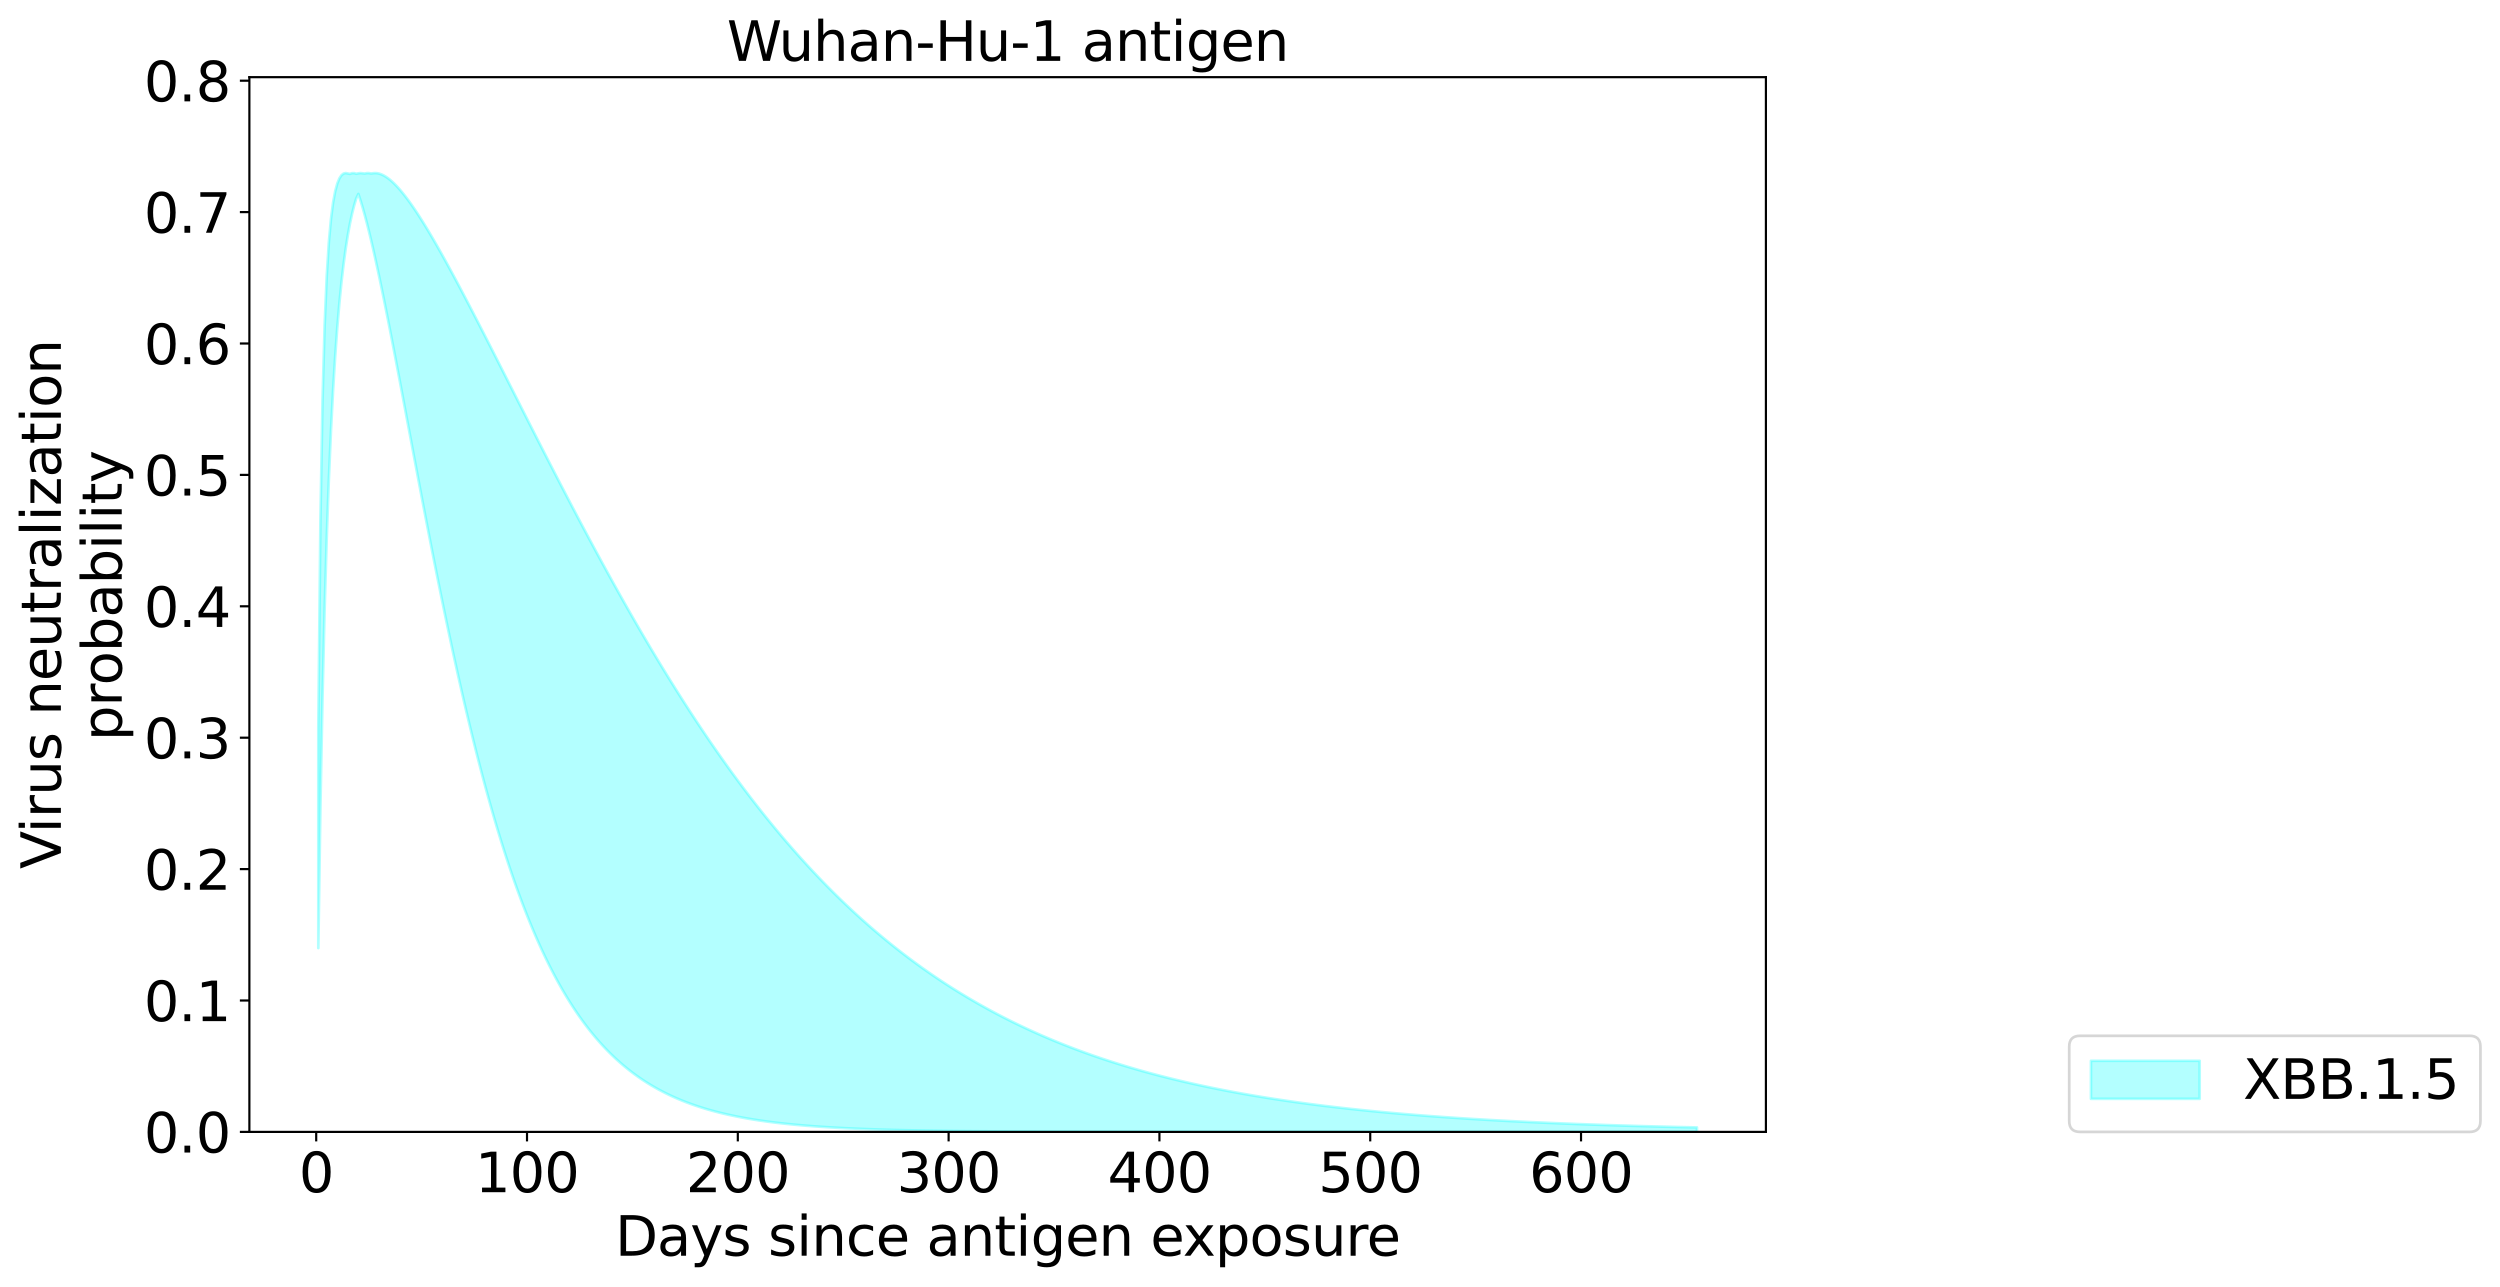 <?xml version="1.0" encoding="utf-8" standalone="no"?>
<!DOCTYPE svg PUBLIC "-//W3C//DTD SVG 1.1//EN"
  "http://www.w3.org/Graphics/SVG/1.1/DTD/svg11.dtd">
<svg xmlns:xlink="http://www.w3.org/1999/xlink" width="919.864pt" height="473.389pt" viewBox="0 0 919.864 473.389" xmlns="http://www.w3.org/2000/svg" version="1.1">
 <defs>
  <style type="text/css">*{stroke-linejoin: round; stroke-linecap: butt}</style>
 </defs>
 <g id="figure_1">
  <g id="patch_1">
   <path d="M 0 473.389 
L 919.864 473.389 
L 919.864 0 
L 0 0 
z
" style="fill: #ffffff"/>
  </g>
  <g id="axes_1">
   <g id="patch_2">
    <path d="M 91.758 416.477 
L 649.758 416.477 
L 649.758 28.397 
L 91.758 28.397 
z
" style="fill: #ffffff"/>
   </g>
   <g id="PolyCollection_1">
    <defs>
     <path id="mcae868f1f9" d="M 117.122 -205.838 
L 117.122 -124.549 
L 117.897 -176.375 
L 118.673 -216.965 
L 119.449 -249.334 
L 120.224 -275.538 
L 121 -297.019 
L 121.776 -314.818 
L 122.551 -329.698 
L 123.327 -342.232 
L 124.103 -352.854 
L 124.878 -361.902 
L 125.654 -369.638 
L 126.43 -376.273 
L 127.205 -381.972 
L 127.981 -386.87 
L 128.756 -391.079 
L 129.532 -394.687 
L 130.308 -397.771 
L 131.083 -400.392 
L 131.859 -402.021 
L 132.635 -399.664 
L 133.41 -397.094 
L 134.186 -394.333 
L 134.962 -391.404 
L 135.737 -388.322 
L 136.513 -385.105 
L 137.289 -381.767 
L 138.064 -378.319 
L 138.84 -374.773 
L 139.616 -371.141 
L 140.391 -367.43 
L 141.167 -363.65 
L 141.942 -359.808 
L 142.718 -355.912 
L 143.494 -351.97 
L 144.269 -347.986 
L 145.045 -343.968 
L 145.821 -339.92 
L 146.596 -335.848 
L 147.372 -331.757 
L 148.148 -327.651 
L 148.923 -323.534 
L 149.699 -319.412 
L 150.475 -315.286 
L 151.25 -311.162 
L 152.026 -307.042 
L 152.801 -302.93 
L 153.577 -298.829 
L 154.353 -294.741 
L 155.128 -290.669 
L 155.904 -286.617 
L 156.68 -282.585 
L 157.455 -278.577 
L 158.231 -274.595 
L 159.007 -270.641 
L 159.782 -266.716 
L 160.558 -262.822 
L 161.334 -258.962 
L 162.109 -255.136 
L 162.885 -251.346 
L 163.661 -247.593 
L 164.436 -243.88 
L 165.212 -240.206 
L 165.987 -236.573 
L 166.763 -232.982 
L 167.539 -229.433 
L 168.314 -225.929 
L 169.09 -222.469 
L 169.866 -219.054 
L 170.641 -215.684 
L 171.417 -212.361 
L 172.193 -209.085 
L 172.968 -205.856 
L 173.744 -202.674 
L 174.52 -199.54 
L 175.295 -196.455 
L 176.071 -193.417 
L 176.847 -190.428 
L 177.622 -187.487 
L 178.398 -184.594 
L 179.173 -181.75 
L 179.949 -178.954 
L 180.725 -176.207 
L 181.5 -173.507 
L 182.276 -170.856 
L 183.052 -168.252 
L 183.827 -165.695 
L 184.603 -163.186 
L 185.379 -160.724 
L 186.154 -158.308 
L 186.93 -155.938 
L 187.706 -153.614 
L 188.481 -151.335 
L 189.257 -149.102 
L 190.033 -146.912 
L 190.808 -144.767 
L 191.584 -142.665 
L 192.359 -140.606 
L 193.135 -138.59 
L 193.911 -136.615 
L 194.686 -134.682 
L 195.462 -132.79 
L 196.238 -130.938 
L 197.013 -129.126 
L 197.789 -127.353 
L 198.565 -125.618 
L 199.34 -123.922 
L 200.116 -122.263 
L 200.892 -120.64 
L 201.667 -119.054 
L 202.443 -117.503 
L 203.219 -115.988 
L 203.994 -114.507 
L 204.77 -113.059 
L 205.545 -111.645 
L 206.321 -110.263 
L 207.097 -108.913 
L 207.872 -107.595 
L 208.648 -106.307 
L 209.424 -105.05 
L 210.199 -103.823 
L 210.975 -102.624 
L 211.751 -101.454 
L 212.526 -100.312 
L 213.302 -99.197 
L 214.078 -98.109 
L 214.853 -97.047 
L 215.629 -96.011 
L 216.404 -95 
L 217.18 -94.014 
L 217.956 -93.052 
L 218.731 -92.113 
L 219.507 -91.198 
L 220.283 -90.305 
L 221.058 -89.434 
L 221.834 -88.585 
L 222.61 -87.757 
L 223.385 -86.95 
L 224.161 -86.163 
L 224.937 -85.395 
L 225.712 -84.647 
L 226.488 -83.918 
L 227.264 -83.207 
L 228.039 -82.514 
L 228.815 -81.839 
L 229.59 -81.181 
L 230.366 -80.54 
L 231.142 -79.915 
L 231.917 -79.306 
L 232.693 -78.713 
L 233.469 -78.134 
L 234.244 -77.571 
L 235.02 -77.022 
L 235.796 -76.488 
L 236.571 -75.967 
L 237.347 -75.46 
L 238.123 -74.966 
L 238.898 -74.484 
L 239.674 -74.015 
L 240.45 -73.559 
L 241.225 -73.114 
L 242.001 -72.681 
L 242.776 -72.259 
L 243.552 -71.848 
L 244.328 -71.448 
L 245.103 -71.059 
L 245.879 -70.68 
L 246.655 -70.31 
L 247.43 -69.951 
L 248.206 -69.6 
L 248.982 -69.26 
L 249.757 -68.928 
L 250.533 -68.605 
L 251.309 -68.29 
L 252.084 -67.984 
L 252.86 -67.686 
L 253.636 -67.395 
L 254.411 -67.113 
L 255.187 -66.838 
L 255.962 -66.57 
L 256.738 -66.31 
L 257.514 -66.056 
L 258.289 -65.809 
L 259.065 -65.569 
L 259.841 -65.335 
L 260.616 -65.107 
L 261.392 -64.886 
L 262.168 -64.67 
L 262.943 -64.46 
L 263.719 -64.256 
L 264.495 -64.057 
L 265.27 -63.864 
L 266.046 -63.676 
L 266.822 -63.492 
L 267.597 -63.314 
L 268.373 -63.14 
L 269.148 -62.972 
L 269.924 -62.807 
L 270.7 -62.647 
L 271.475 -62.492 
L 272.251 -62.34 
L 273.027 -62.193 
L 273.802 -62.05 
L 274.578 -61.91 
L 275.354 -61.775 
L 276.129 -61.643 
L 276.905 -61.514 
L 277.681 -61.389 
L 278.456 -61.267 
L 279.232 -61.149 
L 280.007 -61.034 
L 280.783 -60.922 
L 281.559 -60.813 
L 282.334 -60.707 
L 283.11 -60.603 
L 283.886 -60.503 
L 284.661 -60.405 
L 285.437 -60.31 
L 286.213 -60.218 
L 286.988 -60.128 
L 287.764 -60.04 
L 288.54 -59.955 
L 289.315 -59.872 
L 290.091 -59.792 
L 290.867 -59.713 
L 291.642 -59.637 
L 292.418 -59.563 
L 293.193 -59.491 
L 293.969 -59.42 
L 294.745 -59.352 
L 295.52 -59.285 
L 296.296 -59.221 
L 297.072 -59.158 
L 297.847 -59.097 
L 298.623 -59.037 
L 299.399 -58.979 
L 300.174 -58.923 
L 300.95 -58.868 
L 301.726 -58.815 
L 302.501 -58.763 
L 303.277 -58.712 
L 304.053 -58.663 
L 304.828 -58.615 
L 305.604 -58.569 
L 306.379 -58.524 
L 307.155 -58.48 
L 307.931 -58.437 
L 308.706 -58.395 
L 309.482 -58.355 
L 310.258 -58.316 
L 311.033 -58.277 
L 311.809 -58.24 
L 312.585 -58.204 
L 313.36 -58.169 
L 314.136 -58.134 
L 314.912 -58.101 
L 315.687 -58.069 
L 316.463 -58.037 
L 317.239 -58.006 
L 318.014 -57.976 
L 318.79 -57.947 
L 319.565 -57.919 
L 320.341 -57.892 
L 321.117 -57.865 
L 321.892 -57.839 
L 322.668 -57.814 
L 323.444 -57.789 
L 324.219 -57.765 
L 324.995 -57.742 
L 325.771 -57.719 
L 326.546 -57.697 
L 327.322 -57.676 
L 328.098 -57.655 
L 328.873 -57.634 
L 329.649 -57.615 
L 330.425 -57.596 
L 331.2 -57.577 
L 331.976 -57.559 
L 332.751 -57.541 
L 333.527 -57.524 
L 334.303 -57.507 
L 335.078 -57.491 
L 335.854 -57.475 
L 336.63 -57.46 
L 337.405 -57.445 
L 338.181 -57.43 
L 338.957 -57.416 
L 339.732 -57.402 
L 340.508 -57.389 
L 341.284 -57.376 
L 342.059 -57.363 
L 342.835 -57.351 
L 343.611 -57.339 
L 344.386 -57.327 
L 345.162 -57.316 
L 345.937 -57.305 
L 346.713 -57.294 
L 347.489 -57.284 
L 348.264 -57.274 
L 349.04 -57.264 
L 349.816 -57.254 
L 350.591 -57.245 
L 351.367 -57.236 
L 352.143 -57.227 
L 352.918 -57.218 
L 353.694 -57.21 
L 354.47 -57.202 
L 355.245 -57.194 
L 356.021 -57.186 
L 356.796 -57.179 
L 357.572 -57.171 
L 358.348 -57.164 
L 359.123 -57.158 
L 359.899 -57.151 
L 360.675 -57.144 
L 361.45 -57.138 
L 362.226 -57.132 
L 363.002 -57.126 
L 363.777 -57.12 
L 364.553 -57.114 
L 365.329 -57.109 
L 366.104 -57.103 
L 366.88 -57.098 
L 367.656 -57.093 
L 368.431 -57.088 
L 369.207 -57.083 
L 369.982 -57.079 
L 370.758 -57.074 
L 371.534 -57.07 
L 372.309 -57.065 
L 373.085 -57.061 
L 373.861 -57.057 
L 374.636 -57.053 
L 375.412 -57.049 
L 376.188 -57.046 
L 376.963 -57.042 
L 377.739 -57.038 
L 378.515 -57.035 
L 379.29 -57.032 
L 380.066 -57.028 
L 380.842 -57.025 
L 381.617 -57.022 
L 382.393 -57.019 
L 383.168 -57.016 
L 383.944 -57.013 
L 384.72 -57.011 
L 385.495 -57.008 
L 386.271 -57.005 
L 387.047 -57.003 
L 387.822 -57 
L 388.598 -56.998 
L 389.374 -56.996 
L 390.149 -56.993 
L 390.925 -56.991 
L 391.701 -56.989 
L 392.476 -56.987 
L 393.252 -56.985 
L 394.028 -56.983 
L 394.803 -56.981 
L 395.579 -56.979 
L 396.354 -56.977 
L 397.13 -56.975 
L 397.906 -56.974 
L 398.681 -56.972 
L 399.457 -56.97 
L 400.233 -56.969 
L 401.008 -56.967 
L 401.784 -56.966 
L 402.56 -56.964 
L 403.335 -56.963 
L 404.111 -56.962 
L 404.887 -56.96 
L 405.662 -56.959 
L 406.438 -56.958 
L 407.214 -56.956 
L 407.989 -56.955 
L 408.765 -56.954 
L 409.54 -56.953 
L 410.316 -56.952 
L 411.092 -56.951 
L 411.867 -56.95 
L 412.643 -56.949 
L 413.419 -56.948 
L 414.194 -56.947 
L 414.97 -56.946 
L 415.746 -56.945 
L 416.521 -56.944 
L 417.297 -56.943 
L 418.073 -56.942 
L 418.848 -56.941 
L 419.624 -56.941 
L 420.399 -56.94 
L 421.175 -56.939 
L 421.951 -56.938 
L 422.726 -56.938 
L 423.502 -56.937 
L 424.278 -56.936 
L 425.053 -56.936 
L 425.829 -56.935 
L 426.605 -56.934 
L 427.38 -56.934 
L 428.156 -56.933 
L 428.932 -56.933 
L 429.707 -56.932 
L 430.483 -56.932 
L 431.259 -56.931 
L 432.034 -56.931 
L 432.81 -56.93 
L 433.585 -56.93 
L 434.361 -56.929 
L 435.137 -56.929 
L 435.912 -56.928 
L 436.688 -56.928 
L 437.464 -56.927 
L 438.239 -56.927 
L 439.015 -56.927 
L 439.791 -56.926 
L 440.566 -56.926 
L 441.342 -56.925 
L 442.118 -56.925 
L 442.893 -56.925 
L 443.669 -56.924 
L 444.445 -56.924 
L 445.22 -56.924 
L 445.996 -56.923 
L 446.771 -56.923 
L 447.547 -56.923 
L 448.323 -56.923 
L 449.098 -56.922 
L 449.874 -56.922 
L 450.65 -56.922 
L 451.425 -56.922 
L 452.201 -56.921 
L 452.977 -56.921 
L 453.752 -56.921 
L 454.528 -56.921 
L 455.304 -56.92 
L 456.079 -56.92 
L 456.855 -56.92 
L 457.631 -56.92 
L 458.406 -56.92 
L 459.182 -56.919 
L 459.957 -56.919 
L 460.733 -56.919 
L 461.509 -56.919 
L 462.284 -56.919 
L 463.06 -56.918 
L 463.836 -56.918 
L 464.611 -56.918 
L 465.387 -56.918 
L 466.163 -56.918 
L 466.938 -56.918 
L 467.714 -56.918 
L 468.49 -56.917 
L 469.265 -56.917 
L 470.041 -56.917 
L 470.817 -56.917 
L 471.592 -56.917 
L 472.368 -56.917 
L 473.143 -56.917 
L 473.919 -56.917 
L 474.695 -56.916 
L 475.47 -56.916 
L 476.246 -56.916 
L 477.022 -56.916 
L 477.797 -56.916 
L 478.573 -56.916 
L 479.349 -56.916 
L 480.124 -56.916 
L 480.9 -56.916 
L 481.676 -56.916 
L 482.451 -56.915 
L 483.227 -56.915 
L 484.002 -56.915 
L 484.778 -56.915 
L 485.554 -56.915 
L 486.329 -56.915 
L 487.105 -56.915 
L 487.881 -56.915 
L 488.656 -56.915 
L 489.432 -56.915 
L 490.208 -56.915 
L 490.983 -56.915 
L 491.759 -56.915 
L 492.535 -56.915 
L 493.31 -56.915 
L 494.086 -56.914 
L 494.862 -56.914 
L 495.637 -56.914 
L 496.413 -56.914 
L 497.188 -56.914 
L 497.964 -56.914 
L 498.74 -56.914 
L 499.515 -56.914 
L 500.291 -56.914 
L 501.067 -56.914 
L 501.842 -56.914 
L 502.618 -56.914 
L 503.394 -56.914 
L 504.169 -56.914 
L 504.945 -56.914 
L 505.721 -56.914 
L 506.496 -56.914 
L 507.272 -56.914 
L 508.048 -56.914 
L 508.823 -56.914 
L 509.599 -56.914 
L 510.374 -56.914 
L 511.15 -56.914 
L 511.926 -56.914 
L 512.701 -56.914 
L 513.477 -56.913 
L 514.253 -56.913 
L 515.028 -56.913 
L 515.804 -56.913 
L 516.58 -56.913 
L 517.355 -56.913 
L 518.131 -56.913 
L 518.907 -56.913 
L 519.682 -56.913 
L 520.458 -56.913 
L 521.234 -56.913 
L 522.009 -56.913 
L 522.785 -56.913 
L 523.56 -56.913 
L 524.336 -56.913 
L 525.112 -56.913 
L 525.887 -56.913 
L 526.663 -56.913 
L 527.439 -56.913 
L 528.214 -56.913 
L 528.99 -56.913 
L 529.766 -56.913 
L 530.541 -56.913 
L 531.317 -56.913 
L 532.093 -56.913 
L 532.868 -56.913 
L 533.644 -56.913 
L 534.42 -56.913 
L 535.195 -56.913 
L 535.971 -56.913 
L 536.746 -56.913 
L 537.522 -56.913 
L 538.298 -56.913 
L 539.073 -56.913 
L 539.849 -56.913 
L 540.625 -56.913 
L 541.4 -56.913 
L 542.176 -56.913 
L 542.952 -56.913 
L 543.727 -56.913 
L 544.503 -56.913 
L 545.279 -56.913 
L 546.054 -56.913 
L 546.83 -56.913 
L 547.605 -56.913 
L 548.381 -56.913 
L 549.157 -56.913 
L 549.932 -56.913 
L 550.708 -56.913 
L 551.484 -56.913 
L 552.259 -56.913 
L 553.035 -56.913 
L 553.811 -56.913 
L 554.586 -56.913 
L 555.362 -56.913 
L 556.138 -56.913 
L 556.913 -56.913 
L 557.689 -56.913 
L 558.465 -56.913 
L 559.24 -56.913 
L 560.016 -56.913 
L 560.791 -56.913 
L 561.567 -56.913 
L 562.343 -56.913 
L 563.118 -56.913 
L 563.894 -56.913 
L 564.67 -56.913 
L 565.445 -56.913 
L 566.221 -56.913 
L 566.997 -56.913 
L 567.772 -56.913 
L 568.548 -56.913 
L 569.324 -56.913 
L 570.099 -56.913 
L 570.875 -56.913 
L 571.651 -56.913 
L 572.426 -56.913 
L 573.202 -56.913 
L 573.977 -56.913 
L 574.753 -56.913 
L 575.529 -56.913 
L 576.304 -56.913 
L 577.08 -56.913 
L 577.856 -56.913 
L 578.631 -56.913 
L 579.407 -56.913 
L 580.183 -56.913 
L 580.958 -56.913 
L 581.734 -56.913 
L 582.51 -56.913 
L 583.285 -56.913 
L 584.061 -56.913 
L 584.837 -56.913 
L 585.612 -56.913 
L 586.388 -56.913 
L 587.163 -56.913 
L 587.939 -56.913 
L 588.715 -56.913 
L 589.49 -56.913 
L 590.266 -56.913 
L 591.042 -56.913 
L 591.817 -56.913 
L 592.593 -56.913 
L 593.369 -56.913 
L 594.144 -56.913 
L 594.92 -56.913 
L 595.696 -56.913 
L 596.471 -56.913 
L 597.247 -56.913 
L 598.023 -56.913 
L 598.798 -56.913 
L 599.574 -56.913 
L 600.349 -56.913 
L 601.125 -56.913 
L 601.901 -56.913 
L 602.676 -56.913 
L 603.452 -56.913 
L 604.228 -56.913 
L 605.003 -56.913 
L 605.779 -56.913 
L 606.555 -56.913 
L 607.33 -56.913 
L 608.106 -56.913 
L 608.882 -56.913 
L 609.657 -56.913 
L 610.433 -56.913 
L 611.208 -56.913 
L 611.984 -56.913 
L 612.76 -56.913 
L 613.535 -56.913 
L 614.311 -56.913 
L 615.087 -56.913 
L 615.862 -56.913 
L 616.638 -56.913 
L 617.414 -56.913 
L 618.189 -56.913 
L 618.965 -56.913 
L 619.741 -56.913 
L 620.516 -56.913 
L 621.292 -56.913 
L 622.068 -56.913 
L 622.843 -56.913 
L 623.619 -56.913 
L 624.394 -56.913 
L 624.394 -58.555 
L 624.394 -58.555 
L 623.619 -58.571 
L 622.843 -58.588 
L 622.068 -58.605 
L 621.292 -58.622 
L 620.516 -58.639 
L 619.741 -58.656 
L 618.965 -58.674 
L 618.189 -58.692 
L 617.414 -58.71 
L 616.638 -58.728 
L 615.862 -58.746 
L 615.087 -58.764 
L 614.311 -58.783 
L 613.535 -58.802 
L 612.76 -58.821 
L 611.984 -58.84 
L 611.208 -58.86 
L 610.433 -58.879 
L 609.657 -58.899 
L 608.882 -58.919 
L 608.106 -58.939 
L 607.33 -58.96 
L 606.555 -58.98 
L 605.779 -59.001 
L 605.003 -59.022 
L 604.228 -59.043 
L 603.452 -59.065 
L 602.676 -59.086 
L 601.901 -59.108 
L 601.125 -59.13 
L 600.349 -59.153 
L 599.574 -59.175 
L 598.798 -59.198 
L 598.023 -59.221 
L 597.247 -59.244 
L 596.471 -59.268 
L 595.696 -59.291 
L 594.92 -59.315 
L 594.144 -59.34 
L 593.369 -59.364 
L 592.593 -59.389 
L 591.817 -59.414 
L 591.042 -59.439 
L 590.266 -59.464 
L 589.49 -59.49 
L 588.715 -59.516 
L 587.939 -59.542 
L 587.163 -59.568 
L 586.388 -59.595 
L 585.612 -59.622 
L 584.837 -59.649 
L 584.061 -59.677 
L 583.285 -59.705 
L 582.51 -59.733 
L 581.734 -59.761 
L 580.958 -59.79 
L 580.183 -59.819 
L 579.407 -59.848 
L 578.631 -59.877 
L 577.856 -59.907 
L 577.08 -59.937 
L 576.304 -59.968 
L 575.529 -59.998 
L 574.753 -60.029 
L 573.977 -60.061 
L 573.202 -60.092 
L 572.426 -60.124 
L 571.651 -60.157 
L 570.875 -60.189 
L 570.099 -60.222 
L 569.324 -60.255 
L 568.548 -60.289 
L 567.772 -60.323 
L 566.997 -60.357 
L 566.221 -60.392 
L 565.445 -60.427 
L 564.67 -60.462 
L 563.894 -60.498 
L 563.118 -60.534 
L 562.343 -60.57 
L 561.567 -60.607 
L 560.791 -60.644 
L 560.016 -60.681 
L 559.24 -60.719 
L 558.465 -60.757 
L 557.689 -60.796 
L 556.913 -60.835 
L 556.138 -60.874 
L 555.362 -60.914 
L 554.586 -60.954 
L 553.811 -60.995 
L 553.035 -61.036 
L 552.259 -61.077 
L 551.484 -61.119 
L 550.708 -61.161 
L 549.932 -61.204 
L 549.157 -61.247 
L 548.381 -61.291 
L 547.605 -61.334 
L 546.83 -61.379 
L 546.054 -61.424 
L 545.279 -61.469 
L 544.503 -61.515 
L 543.727 -61.561 
L 542.952 -61.607 
L 542.176 -61.654 
L 541.4 -61.702 
L 540.625 -61.75 
L 539.849 -61.799 
L 539.073 -61.848 
L 538.298 -61.897 
L 537.522 -61.947 
L 536.746 -61.997 
L 535.971 -62.048 
L 535.195 -62.1 
L 534.42 -62.152 
L 533.644 -62.204 
L 532.868 -62.257 
L 532.093 -62.311 
L 531.317 -62.365 
L 530.541 -62.42 
L 529.766 -62.475 
L 528.99 -62.531 
L 528.214 -62.587 
L 527.439 -62.644 
L 526.663 -62.701 
L 525.887 -62.759 
L 525.112 -62.817 
L 524.336 -62.877 
L 523.56 -62.936 
L 522.785 -62.997 
L 522.009 -63.057 
L 521.234 -63.119 
L 520.458 -63.181 
L 519.682 -63.244 
L 518.907 -63.307 
L 518.131 -63.371 
L 517.355 -63.436 
L 516.58 -63.501 
L 515.804 -63.567 
L 515.028 -63.633 
L 514.253 -63.701 
L 513.477 -63.768 
L 512.701 -63.837 
L 511.926 -63.906 
L 511.15 -63.976 
L 510.374 -64.047 
L 509.599 -64.118 
L 508.823 -64.19 
L 508.048 -64.263 
L 507.272 -64.336 
L 506.496 -64.41 
L 505.721 -64.485 
L 504.945 -64.561 
L 504.169 -64.637 
L 503.394 -64.714 
L 502.618 -64.792 
L 501.842 -64.871 
L 501.067 -64.95 
L 500.291 -65.031 
L 499.515 -65.112 
L 498.74 -65.193 
L 497.964 -65.276 
L 497.188 -65.359 
L 496.413 -65.444 
L 495.637 -65.529 
L 494.862 -65.615 
L 494.086 -65.701 
L 493.31 -65.789 
L 492.535 -65.878 
L 491.759 -65.967 
L 490.983 -66.057 
L 490.208 -66.148 
L 489.432 -66.24 
L 488.656 -66.333 
L 487.881 -66.427 
L 487.105 -66.522 
L 486.329 -66.617 
L 485.554 -66.714 
L 484.778 -66.812 
L 484.002 -66.91 
L 483.227 -67.01 
L 482.451 -67.11 
L 481.676 -67.212 
L 480.9 -67.314 
L 480.124 -67.418 
L 479.349 -67.522 
L 478.573 -67.627 
L 477.797 -67.734 
L 477.022 -67.842 
L 476.246 -67.95 
L 475.47 -68.06 
L 474.695 -68.171 
L 473.919 -68.282 
L 473.143 -68.395 
L 472.368 -68.509 
L 471.592 -68.625 
L 470.817 -68.741 
L 470.041 -68.858 
L 469.265 -68.977 
L 468.49 -69.096 
L 467.714 -69.217 
L 466.938 -69.339 
L 466.163 -69.463 
L 465.387 -69.587 
L 464.611 -69.713 
L 463.836 -69.84 
L 463.06 -69.968 
L 462.284 -70.097 
L 461.509 -70.228 
L 460.733 -70.359 
L 459.957 -70.493 
L 459.182 -70.627 
L 458.406 -70.763 
L 457.631 -70.9 
L 456.855 -71.038 
L 456.079 -71.178 
L 455.304 -71.319 
L 454.528 -71.462 
L 453.752 -71.605 
L 452.977 -71.751 
L 452.201 -71.897 
L 451.425 -72.045 
L 450.65 -72.195 
L 449.874 -72.346 
L 449.098 -72.498 
L 448.323 -72.652 
L 447.547 -72.807 
L 446.771 -72.964 
L 445.996 -73.122 
L 445.22 -73.282 
L 444.445 -73.444 
L 443.669 -73.607 
L 442.893 -73.771 
L 442.118 -73.937 
L 441.342 -74.105 
L 440.566 -74.274 
L 439.791 -74.445 
L 439.015 -74.618 
L 438.239 -74.792 
L 437.464 -74.968 
L 436.688 -75.145 
L 435.912 -75.325 
L 435.137 -75.506 
L 434.361 -75.688 
L 433.585 -75.873 
L 432.81 -76.059 
L 432.034 -76.247 
L 431.259 -76.437 
L 430.483 -76.628 
L 429.707 -76.822 
L 428.932 -77.017 
L 428.156 -77.214 
L 427.38 -77.413 
L 426.605 -77.614 
L 425.829 -77.817 
L 425.053 -78.022 
L 424.278 -78.228 
L 423.502 -78.437 
L 422.726 -78.647 
L 421.951 -78.86 
L 421.175 -79.075 
L 420.399 -79.291 
L 419.624 -79.51 
L 418.848 -79.731 
L 418.073 -79.954 
L 417.297 -80.178 
L 416.521 -80.405 
L 415.746 -80.635 
L 414.97 -80.866 
L 414.194 -81.1 
L 413.419 -81.335 
L 412.643 -81.573 
L 411.867 -81.813 
L 411.092 -82.056 
L 410.316 -82.3 
L 409.54 -82.547 
L 408.765 -82.797 
L 407.989 -83.048 
L 407.214 -83.302 
L 406.438 -83.559 
L 405.662 -83.817 
L 404.887 -84.078 
L 404.111 -84.342 
L 403.335 -84.608 
L 402.56 -84.876 
L 401.784 -85.147 
L 401.008 -85.421 
L 400.233 -85.697 
L 399.457 -85.975 
L 398.681 -86.257 
L 397.906 -86.54 
L 397.13 -86.827 
L 396.354 -87.116 
L 395.579 -87.407 
L 394.803 -87.702 
L 394.028 -87.999 
L 393.252 -88.299 
L 392.476 -88.601 
L 391.701 -88.906 
L 390.925 -89.215 
L 390.149 -89.526 
L 389.374 -89.839 
L 388.598 -90.156 
L 387.822 -90.476 
L 387.047 -90.798 
L 386.271 -91.123 
L 385.495 -91.452 
L 384.72 -91.783 
L 383.944 -92.117 
L 383.168 -92.455 
L 382.393 -92.795 
L 381.617 -93.139 
L 380.842 -93.485 
L 380.066 -93.835 
L 379.29 -94.188 
L 378.515 -94.544 
L 377.739 -94.903 
L 376.963 -95.266 
L 376.188 -95.632 
L 375.412 -96.001 
L 374.636 -96.373 
L 373.861 -96.749 
L 373.085 -97.128 
L 372.309 -97.51 
L 371.534 -97.896 
L 370.758 -98.285 
L 369.982 -98.678 
L 369.207 -99.074 
L 368.431 -99.474 
L 367.656 -99.877 
L 366.88 -100.284 
L 366.104 -100.694 
L 365.329 -101.108 
L 364.553 -101.526 
L 363.777 -101.947 
L 363.002 -102.373 
L 362.226 -102.801 
L 361.45 -103.234 
L 360.675 -103.67 
L 359.899 -104.11 
L 359.123 -104.554 
L 358.348 -105.002 
L 357.572 -105.454 
L 356.796 -105.909 
L 356.021 -106.369 
L 355.245 -106.832 
L 354.47 -107.3 
L 353.694 -107.771 
L 352.918 -108.247 
L 352.143 -108.726 
L 351.367 -109.21 
L 350.591 -109.698 
L 349.816 -110.19 
L 349.04 -110.686 
L 348.264 -111.187 
L 347.489 -111.692 
L 346.713 -112.201 
L 345.937 -112.714 
L 345.162 -113.232 
L 344.386 -113.754 
L 343.611 -114.28 
L 342.835 -114.811 
L 342.059 -115.346 
L 341.284 -115.886 
L 340.508 -116.431 
L 339.732 -116.979 
L 338.957 -117.533 
L 338.181 -118.091 
L 337.405 -118.653 
L 336.63 -119.221 
L 335.854 -119.793 
L 335.078 -120.369 
L 334.303 -120.951 
L 333.527 -121.537 
L 332.751 -122.128 
L 331.976 -122.724 
L 331.2 -123.324 
L 330.425 -123.93 
L 329.649 -124.54 
L 328.873 -125.155 
L 328.098 -125.776 
L 327.322 -126.401 
L 326.546 -127.031 
L 325.771 -127.667 
L 324.995 -128.307 
L 324.219 -128.953 
L 323.444 -129.603 
L 322.668 -130.259 
L 321.892 -130.92 
L 321.117 -131.587 
L 320.341 -132.258 
L 319.565 -132.935 
L 318.79 -133.617 
L 318.014 -134.304 
L 317.239 -134.997 
L 316.463 -135.695 
L 315.687 -136.398 
L 314.912 -137.107 
L 314.136 -137.822 
L 313.36 -138.542 
L 312.585 -139.267 
L 311.809 -139.998 
L 311.033 -140.734 
L 310.258 -141.476 
L 309.482 -142.224 
L 308.706 -142.977 
L 307.931 -143.736 
L 307.155 -144.501 
L 306.379 -145.271 
L 305.604 -146.047 
L 304.828 -146.829 
L 304.053 -147.616 
L 303.277 -148.41 
L 302.501 -149.209 
L 301.726 -150.014 
L 300.95 -150.825 
L 300.174 -151.642 
L 299.399 -152.464 
L 298.623 -153.293 
L 297.847 -154.127 
L 297.072 -154.968 
L 296.296 -155.814 
L 295.52 -156.667 
L 294.745 -157.525 
L 293.969 -158.39 
L 293.193 -159.261 
L 292.418 -160.137 
L 291.642 -161.02 
L 290.867 -161.909 
L 290.091 -162.804 
L 289.315 -163.705 
L 288.54 -164.613 
L 287.764 -165.526 
L 286.988 -166.446 
L 286.213 -167.372 
L 285.437 -168.304 
L 284.661 -169.243 
L 283.886 -170.187 
L 283.11 -171.138 
L 282.334 -172.096 
L 281.559 -173.059 
L 280.783 -174.029 
L 280.007 -175.005 
L 279.232 -175.987 
L 278.456 -176.976 
L 277.681 -177.971 
L 276.905 -178.973 
L 276.129 -179.98 
L 275.354 -180.995 
L 274.578 -182.015 
L 273.802 -183.042 
L 273.027 -184.075 
L 272.251 -185.115 
L 271.475 -186.161 
L 270.7 -187.213 
L 269.924 -188.272 
L 269.148 -189.337 
L 268.373 -190.408 
L 267.597 -191.486 
L 266.822 -192.57 
L 266.046 -193.661 
L 265.27 -194.758 
L 264.495 -195.861 
L 263.719 -196.971 
L 262.943 -198.087 
L 262.168 -199.209 
L 261.392 -200.338 
L 260.616 -201.473 
L 259.841 -202.614 
L 259.065 -203.762 
L 258.289 -204.916 
L 257.514 -206.076 
L 256.738 -207.243 
L 255.962 -208.415 
L 255.187 -209.594 
L 254.411 -210.78 
L 253.636 -211.971 
L 252.86 -213.169 
L 252.084 -214.373 
L 251.309 -215.583 
L 250.533 -216.799 
L 249.757 -218.021 
L 248.982 -219.25 
L 248.206 -220.484 
L 247.43 -221.725 
L 246.655 -222.971 
L 245.879 -224.224 
L 245.103 -225.482 
L 244.328 -226.747 
L 243.552 -228.017 
L 242.776 -229.294 
L 242.001 -230.576 
L 241.225 -231.864 
L 240.45 -233.157 
L 239.674 -234.457 
L 238.898 -235.762 
L 238.123 -237.073 
L 237.347 -238.389 
L 236.571 -239.711 
L 235.796 -241.039 
L 235.02 -242.372 
L 234.244 -243.71 
L 233.469 -245.054 
L 232.693 -246.404 
L 231.917 -247.758 
L 231.142 -249.118 
L 230.366 -250.483 
L 229.59 -251.854 
L 228.815 -253.229 
L 228.039 -254.61 
L 227.264 -255.995 
L 226.488 -257.385 
L 225.712 -258.781 
L 224.937 -260.181 
L 224.161 -261.586 
L 223.385 -262.996 
L 222.61 -264.41 
L 221.834 -265.829 
L 221.058 -267.252 
L 220.283 -268.68 
L 219.507 -270.112 
L 218.731 -271.549 
L 217.956 -272.99 
L 217.18 -274.435 
L 216.404 -275.884 
L 215.629 -277.337 
L 214.853 -278.794 
L 214.078 -280.255 
L 213.302 -281.72 
L 212.526 -283.188 
L 211.751 -284.66 
L 210.975 -286.136 
L 210.199 -287.615 
L 209.424 -289.097 
L 208.648 -290.583 
L 207.872 -292.072 
L 207.097 -293.563 
L 206.321 -295.058 
L 205.545 -296.556 
L 204.77 -298.057 
L 203.994 -299.56 
L 203.219 -301.066 
L 202.443 -302.574 
L 201.667 -304.085 
L 200.892 -305.598 
L 200.116 -307.113 
L 199.34 -308.63 
L 198.565 -310.149 
L 197.789 -311.67 
L 197.013 -313.193 
L 196.238 -314.717 
L 195.462 -316.243 
L 194.686 -317.77 
L 193.911 -319.298 
L 193.135 -320.828 
L 192.359 -322.358 
L 191.584 -323.889 
L 190.808 -325.42 
L 190.033 -326.952 
L 189.257 -328.485 
L 188.481 -330.017 
L 187.706 -331.55 
L 186.93 -333.082 
L 186.154 -334.615 
L 185.379 -336.146 
L 184.603 -337.677 
L 183.827 -339.207 
L 183.052 -340.736 
L 182.276 -342.264 
L 181.5 -343.791 
L 180.725 -345.315 
L 179.949 -346.838 
L 179.173 -348.359 
L 178.398 -349.877 
L 177.622 -351.392 
L 176.847 -352.905 
L 176.071 -354.415 
L 175.295 -355.921 
L 174.52 -357.423 
L 173.744 -358.921 
L 172.968 -360.415 
L 172.193 -361.904 
L 171.417 -363.388 
L 170.641 -364.867 
L 169.866 -366.339 
L 169.09 -367.805 
L 168.314 -369.265 
L 167.539 -370.717 
L 166.763 -372.162 
L 165.987 -373.598 
L 165.212 -375.025 
L 164.436 -376.443 
L 163.661 -377.851 
L 162.885 -379.248 
L 162.109 -380.634 
L 161.334 -382.007 
L 160.558 -383.367 
L 159.782 -384.713 
L 159.007 -386.045 
L 158.231 -387.361 
L 157.455 -388.659 
L 156.68 -389.94 
L 155.904 -391.201 
L 155.128 -392.441 
L 154.353 -393.66 
L 153.577 -394.855 
L 152.801 -396.024 
L 152.026 -397.167 
L 151.25 -398.28 
L 150.475 -399.363 
L 149.699 -400.411 
L 148.923 -401.424 
L 148.148 -402.399 
L 147.372 -403.332 
L 146.596 -404.22 
L 145.821 -405.06 
L 145.045 -405.847 
L 144.269 -406.579 
L 143.494 -407.249 
L 142.718 -407.853 
L 141.942 -408.384 
L 141.167 -408.838 
L 140.391 -409.206 
L 139.616 -409.48 
L 138.84 -409.653 
L 138.064 -409.712 
L 137.289 -409.649 
L 136.513 -409.552 
L 135.737 -409.694 
L 134.962 -409.693 
L 134.186 -409.533 
L 133.41 -409.623 
L 132.635 -409.712 
L 131.859 -409.614 
L 131.083 -409.461 
L 130.308 -409.683 
L 129.532 -409.681 
L 128.756 -409.41 
L 127.981 -409.559 
L 127.205 -409.712 
L 126.43 -409.531 
L 125.654 -408.92 
L 124.878 -407.751 
L 124.103 -405.851 
L 123.327 -402.981 
L 122.551 -398.799 
L 121.776 -392.803 
L 121 -384.234 
L 120.224 -371.884 
L 119.449 -353.728 
L 118.673 -326.144 
L 117.897 -282.042 
L 117.122 -205.838 
z
" style="stroke: #00ffff; stroke-opacity: 0.3"/>
    </defs>
    <g clip-path="url(#p8f1fb15623)">
     <use xlink:href="#mcae868f1f9" x="0" y="473.389" style="fill: #00ffff; fill-opacity: 0.3; stroke: #00ffff; stroke-opacity: 0.3"/>
    </g>
   </g>
   <g id="matplotlib.axis_1">
    <g id="xtick_1">
     <g id="line2d_1">
      <defs>
       <path id="m7c1cab5b13" d="M 0 0 
L 0 3.5 
" style="stroke: #000000; stroke-width: 0.8"/>
      </defs>
      <g>
       <use xlink:href="#m7c1cab5b13" x="116.346" y="416.477" style="stroke: #000000; stroke-width: 0.8"/>
      </g>
     </g>
     <g id="text_1">
      <!-- 0 -->
      <g transform="translate(109.984 438.674) scale(0.2 -0.2)">
       <defs>
        <path id="DejaVuSans-30" d="M 2034 4250 
Q 1547 4250 1301 3770 
Q 1056 3291 1056 2328 
Q 1056 1369 1301 889 
Q 1547 409 2034 409 
Q 2525 409 2770 889 
Q 3016 1369 3016 2328 
Q 3016 3291 2770 3770 
Q 2525 4250 2034 4250 
z
M 2034 4750 
Q 2819 4750 3233 4129 
Q 3647 3509 3647 2328 
Q 3647 1150 3233 529 
Q 2819 -91 2034 -91 
Q 1250 -91 836 529 
Q 422 1150 422 2328 
Q 422 3509 836 4129 
Q 1250 4750 2034 4750 
z
" transform="scale(0.016)"/>
       </defs>
       <use xlink:href="#DejaVuSans-30"/>
      </g>
     </g>
    </g>
    <g id="xtick_2">
     <g id="line2d_2">
      <g>
       <use xlink:href="#m7c1cab5b13" x="193.911" y="416.477" style="stroke: #000000; stroke-width: 0.8"/>
      </g>
     </g>
     <g id="text_2">
      <!-- 100 -->
      <g transform="translate(174.823 438.674) scale(0.2 -0.2)">
       <defs>
        <path id="DejaVuSans-31" d="M 794 531 
L 1825 531 
L 1825 4091 
L 703 3866 
L 703 4441 
L 1819 4666 
L 2450 4666 
L 2450 531 
L 3481 531 
L 3481 0 
L 794 0 
L 794 531 
z
" transform="scale(0.016)"/>
       </defs>
       <use xlink:href="#DejaVuSans-31"/>
       <use xlink:href="#DejaVuSans-30" x="63.623"/>
       <use xlink:href="#DejaVuSans-30" x="127.246"/>
      </g>
     </g>
    </g>
    <g id="xtick_3">
     <g id="line2d_3">
      <g>
       <use xlink:href="#m7c1cab5b13" x="271.475" y="416.477" style="stroke: #000000; stroke-width: 0.8"/>
      </g>
     </g>
     <g id="text_3">
      <!-- 200 -->
      <g transform="translate(252.388 438.674) scale(0.2 -0.2)">
       <defs>
        <path id="DejaVuSans-32" d="M 1228 531 
L 3431 531 
L 3431 0 
L 469 0 
L 469 531 
Q 828 903 1448 1529 
Q 2069 2156 2228 2338 
Q 2531 2678 2651 2914 
Q 2772 3150 2772 3378 
Q 2772 3750 2511 3984 
Q 2250 4219 1831 4219 
Q 1534 4219 1204 4116 
Q 875 4013 500 3803 
L 500 4441 
Q 881 4594 1212 4672 
Q 1544 4750 1819 4750 
Q 2544 4750 2975 4387 
Q 3406 4025 3406 3419 
Q 3406 3131 3298 2873 
Q 3191 2616 2906 2266 
Q 2828 2175 2409 1742 
Q 1991 1309 1228 531 
z
" transform="scale(0.016)"/>
       </defs>
       <use xlink:href="#DejaVuSans-32"/>
       <use xlink:href="#DejaVuSans-30" x="63.623"/>
       <use xlink:href="#DejaVuSans-30" x="127.246"/>
      </g>
     </g>
    </g>
    <g id="xtick_4">
     <g id="line2d_4">
      <g>
       <use xlink:href="#m7c1cab5b13" x="349.04" y="416.477" style="stroke: #000000; stroke-width: 0.8"/>
      </g>
     </g>
     <g id="text_4">
      <!-- 300 -->
      <g transform="translate(329.953 438.674) scale(0.2 -0.2)">
       <defs>
        <path id="DejaVuSans-33" d="M 2597 2516 
Q 3050 2419 3304 2112 
Q 3559 1806 3559 1356 
Q 3559 666 3084 287 
Q 2609 -91 1734 -91 
Q 1441 -91 1130 -33 
Q 819 25 488 141 
L 488 750 
Q 750 597 1062 519 
Q 1375 441 1716 441 
Q 2309 441 2620 675 
Q 2931 909 2931 1356 
Q 2931 1769 2642 2001 
Q 2353 2234 1838 2234 
L 1294 2234 
L 1294 2753 
L 1863 2753 
Q 2328 2753 2575 2939 
Q 2822 3125 2822 3475 
Q 2822 3834 2567 4026 
Q 2313 4219 1838 4219 
Q 1578 4219 1281 4162 
Q 984 4106 628 3988 
L 628 4550 
Q 988 4650 1302 4700 
Q 1616 4750 1894 4750 
Q 2613 4750 3031 4423 
Q 3450 4097 3450 3541 
Q 3450 3153 3228 2886 
Q 3006 2619 2597 2516 
z
" transform="scale(0.016)"/>
       </defs>
       <use xlink:href="#DejaVuSans-33"/>
       <use xlink:href="#DejaVuSans-30" x="63.623"/>
       <use xlink:href="#DejaVuSans-30" x="127.246"/>
      </g>
     </g>
    </g>
    <g id="xtick_5">
     <g id="line2d_5">
      <g>
       <use xlink:href="#m7c1cab5b13" x="426.605" y="416.477" style="stroke: #000000; stroke-width: 0.8"/>
      </g>
     </g>
     <g id="text_5">
      <!-- 400 -->
      <g transform="translate(407.517 438.674) scale(0.2 -0.2)">
       <defs>
        <path id="DejaVuSans-34" d="M 2419 4116 
L 825 1625 
L 2419 1625 
L 2419 4116 
z
M 2253 4666 
L 3047 4666 
L 3047 1625 
L 3713 1625 
L 3713 1100 
L 3047 1100 
L 3047 0 
L 2419 0 
L 2419 1100 
L 313 1100 
L 313 1709 
L 2253 4666 
z
" transform="scale(0.016)"/>
       </defs>
       <use xlink:href="#DejaVuSans-34"/>
       <use xlink:href="#DejaVuSans-30" x="63.623"/>
       <use xlink:href="#DejaVuSans-30" x="127.246"/>
      </g>
     </g>
    </g>
    <g id="xtick_6">
     <g id="line2d_6">
      <g>
       <use xlink:href="#m7c1cab5b13" x="504.169" y="416.477" style="stroke: #000000; stroke-width: 0.8"/>
      </g>
     </g>
     <g id="text_6">
      <!-- 500 -->
      <g transform="translate(485.082 438.674) scale(0.2 -0.2)">
       <defs>
        <path id="DejaVuSans-35" d="M 691 4666 
L 3169 4666 
L 3169 4134 
L 1269 4134 
L 1269 2991 
Q 1406 3038 1543 3061 
Q 1681 3084 1819 3084 
Q 2600 3084 3056 2656 
Q 3513 2228 3513 1497 
Q 3513 744 3044 326 
Q 2575 -91 1722 -91 
Q 1428 -91 1123 -41 
Q 819 9 494 109 
L 494 744 
Q 775 591 1075 516 
Q 1375 441 1709 441 
Q 2250 441 2565 725 
Q 2881 1009 2881 1497 
Q 2881 1984 2565 2268 
Q 2250 2553 1709 2553 
Q 1456 2553 1204 2497 
Q 953 2441 691 2322 
L 691 4666 
z
" transform="scale(0.016)"/>
       </defs>
       <use xlink:href="#DejaVuSans-35"/>
       <use xlink:href="#DejaVuSans-30" x="63.623"/>
       <use xlink:href="#DejaVuSans-30" x="127.246"/>
      </g>
     </g>
    </g>
    <g id="xtick_7">
     <g id="line2d_7">
      <g>
       <use xlink:href="#m7c1cab5b13" x="581.734" y="416.477" style="stroke: #000000; stroke-width: 0.8"/>
      </g>
     </g>
     <g id="text_7">
      <!-- 600 -->
      <g transform="translate(562.646 438.674) scale(0.2 -0.2)">
       <defs>
        <path id="DejaVuSans-36" d="M 2113 2584 
Q 1688 2584 1439 2293 
Q 1191 2003 1191 1497 
Q 1191 994 1439 701 
Q 1688 409 2113 409 
Q 2538 409 2786 701 
Q 3034 994 3034 1497 
Q 3034 2003 2786 2293 
Q 2538 2584 2113 2584 
z
M 3366 4563 
L 3366 3988 
Q 3128 4100 2886 4159 
Q 2644 4219 2406 4219 
Q 1781 4219 1451 3797 
Q 1122 3375 1075 2522 
Q 1259 2794 1537 2939 
Q 1816 3084 2150 3084 
Q 2853 3084 3261 2657 
Q 3669 2231 3669 1497 
Q 3669 778 3244 343 
Q 2819 -91 2113 -91 
Q 1303 -91 875 529 
Q 447 1150 447 2328 
Q 447 3434 972 4092 
Q 1497 4750 2381 4750 
Q 2619 4750 2861 4703 
Q 3103 4656 3366 4563 
z
" transform="scale(0.016)"/>
       </defs>
       <use xlink:href="#DejaVuSans-36"/>
       <use xlink:href="#DejaVuSans-30" x="63.623"/>
       <use xlink:href="#DejaVuSans-30" x="127.246"/>
      </g>
     </g>
    </g>
    <g id="text_8">
     <!-- Days since antigen exposure -->
     <g transform="translate(226.338 462.03) scale(0.2 -0.2)">
      <defs>
       <path id="DejaVuSans-44" d="M 1259 4147 
L 1259 519 
L 2022 519 
Q 2988 519 3436 956 
Q 3884 1394 3884 2338 
Q 3884 3275 3436 3711 
Q 2988 4147 2022 4147 
L 1259 4147 
z
M 628 4666 
L 1925 4666 
Q 3281 4666 3915 4102 
Q 4550 3538 4550 2338 
Q 4550 1131 3912 565 
Q 3275 0 1925 0 
L 628 0 
L 628 4666 
z
" transform="scale(0.016)"/>
       <path id="DejaVuSans-61" d="M 2194 1759 
Q 1497 1759 1228 1600 
Q 959 1441 959 1056 
Q 959 750 1161 570 
Q 1363 391 1709 391 
Q 2188 391 2477 730 
Q 2766 1069 2766 1631 
L 2766 1759 
L 2194 1759 
z
M 3341 1997 
L 3341 0 
L 2766 0 
L 2766 531 
Q 2569 213 2275 61 
Q 1981 -91 1556 -91 
Q 1019 -91 701 211 
Q 384 513 384 1019 
Q 384 1609 779 1909 
Q 1175 2209 1959 2209 
L 2766 2209 
L 2766 2266 
Q 2766 2663 2505 2880 
Q 2244 3097 1772 3097 
Q 1472 3097 1187 3025 
Q 903 2953 641 2809 
L 641 3341 
Q 956 3463 1253 3523 
Q 1550 3584 1831 3584 
Q 2591 3584 2966 3190 
Q 3341 2797 3341 1997 
z
" transform="scale(0.016)"/>
       <path id="DejaVuSans-79" d="M 2059 -325 
Q 1816 -950 1584 -1140 
Q 1353 -1331 966 -1331 
L 506 -1331 
L 506 -850 
L 844 -850 
Q 1081 -850 1212 -737 
Q 1344 -625 1503 -206 
L 1606 56 
L 191 3500 
L 800 3500 
L 1894 763 
L 2988 3500 
L 3597 3500 
L 2059 -325 
z
" transform="scale(0.016)"/>
       <path id="DejaVuSans-73" d="M 2834 3397 
L 2834 2853 
Q 2591 2978 2328 3040 
Q 2066 3103 1784 3103 
Q 1356 3103 1142 2972 
Q 928 2841 928 2578 
Q 928 2378 1081 2264 
Q 1234 2150 1697 2047 
L 1894 2003 
Q 2506 1872 2764 1633 
Q 3022 1394 3022 966 
Q 3022 478 2636 193 
Q 2250 -91 1575 -91 
Q 1294 -91 989 -36 
Q 684 19 347 128 
L 347 722 
Q 666 556 975 473 
Q 1284 391 1588 391 
Q 1994 391 2212 530 
Q 2431 669 2431 922 
Q 2431 1156 2273 1281 
Q 2116 1406 1581 1522 
L 1381 1569 
Q 847 1681 609 1914 
Q 372 2147 372 2553 
Q 372 3047 722 3315 
Q 1072 3584 1716 3584 
Q 2034 3584 2315 3537 
Q 2597 3491 2834 3397 
z
" transform="scale(0.016)"/>
       <path id="DejaVuSans-20" transform="scale(0.016)"/>
       <path id="DejaVuSans-69" d="M 603 3500 
L 1178 3500 
L 1178 0 
L 603 0 
L 603 3500 
z
M 603 4863 
L 1178 4863 
L 1178 4134 
L 603 4134 
L 603 4863 
z
" transform="scale(0.016)"/>
       <path id="DejaVuSans-6e" d="M 3513 2113 
L 3513 0 
L 2938 0 
L 2938 2094 
Q 2938 2591 2744 2837 
Q 2550 3084 2163 3084 
Q 1697 3084 1428 2787 
Q 1159 2491 1159 1978 
L 1159 0 
L 581 0 
L 581 3500 
L 1159 3500 
L 1159 2956 
Q 1366 3272 1645 3428 
Q 1925 3584 2291 3584 
Q 2894 3584 3203 3211 
Q 3513 2838 3513 2113 
z
" transform="scale(0.016)"/>
       <path id="DejaVuSans-63" d="M 3122 3366 
L 3122 2828 
Q 2878 2963 2633 3030 
Q 2388 3097 2138 3097 
Q 1578 3097 1268 2742 
Q 959 2388 959 1747 
Q 959 1106 1268 751 
Q 1578 397 2138 397 
Q 2388 397 2633 464 
Q 2878 531 3122 666 
L 3122 134 
Q 2881 22 2623 -34 
Q 2366 -91 2075 -91 
Q 1284 -91 818 406 
Q 353 903 353 1747 
Q 353 2603 823 3093 
Q 1294 3584 2113 3584 
Q 2378 3584 2631 3529 
Q 2884 3475 3122 3366 
z
" transform="scale(0.016)"/>
       <path id="DejaVuSans-65" d="M 3597 1894 
L 3597 1613 
L 953 1613 
Q 991 1019 1311 708 
Q 1631 397 2203 397 
Q 2534 397 2845 478 
Q 3156 559 3463 722 
L 3463 178 
Q 3153 47 2828 -22 
Q 2503 -91 2169 -91 
Q 1331 -91 842 396 
Q 353 884 353 1716 
Q 353 2575 817 3079 
Q 1281 3584 2069 3584 
Q 2775 3584 3186 3129 
Q 3597 2675 3597 1894 
z
M 3022 2063 
Q 3016 2534 2758 2815 
Q 2500 3097 2075 3097 
Q 1594 3097 1305 2825 
Q 1016 2553 972 2059 
L 3022 2063 
z
" transform="scale(0.016)"/>
       <path id="DejaVuSans-74" d="M 1172 4494 
L 1172 3500 
L 2356 3500 
L 2356 3053 
L 1172 3053 
L 1172 1153 
Q 1172 725 1289 603 
Q 1406 481 1766 481 
L 2356 481 
L 2356 0 
L 1766 0 
Q 1100 0 847 248 
Q 594 497 594 1153 
L 594 3053 
L 172 3053 
L 172 3500 
L 594 3500 
L 594 4494 
L 1172 4494 
z
" transform="scale(0.016)"/>
       <path id="DejaVuSans-67" d="M 2906 1791 
Q 2906 2416 2648 2759 
Q 2391 3103 1925 3103 
Q 1463 3103 1205 2759 
Q 947 2416 947 1791 
Q 947 1169 1205 825 
Q 1463 481 1925 481 
Q 2391 481 2648 825 
Q 2906 1169 2906 1791 
z
M 3481 434 
Q 3481 -459 3084 -895 
Q 2688 -1331 1869 -1331 
Q 1566 -1331 1297 -1286 
Q 1028 -1241 775 -1147 
L 775 -588 
Q 1028 -725 1275 -790 
Q 1522 -856 1778 -856 
Q 2344 -856 2625 -561 
Q 2906 -266 2906 331 
L 2906 616 
Q 2728 306 2450 153 
Q 2172 0 1784 0 
Q 1141 0 747 490 
Q 353 981 353 1791 
Q 353 2603 747 3093 
Q 1141 3584 1784 3584 
Q 2172 3584 2450 3431 
Q 2728 3278 2906 2969 
L 2906 3500 
L 3481 3500 
L 3481 434 
z
" transform="scale(0.016)"/>
       <path id="DejaVuSans-78" d="M 3513 3500 
L 2247 1797 
L 3578 0 
L 2900 0 
L 1881 1375 
L 863 0 
L 184 0 
L 1544 1831 
L 300 3500 
L 978 3500 
L 1906 2253 
L 2834 3500 
L 3513 3500 
z
" transform="scale(0.016)"/>
       <path id="DejaVuSans-70" d="M 1159 525 
L 1159 -1331 
L 581 -1331 
L 581 3500 
L 1159 3500 
L 1159 2969 
Q 1341 3281 1617 3432 
Q 1894 3584 2278 3584 
Q 2916 3584 3314 3078 
Q 3713 2572 3713 1747 
Q 3713 922 3314 415 
Q 2916 -91 2278 -91 
Q 1894 -91 1617 61 
Q 1341 213 1159 525 
z
M 3116 1747 
Q 3116 2381 2855 2742 
Q 2594 3103 2138 3103 
Q 1681 3103 1420 2742 
Q 1159 2381 1159 1747 
Q 1159 1113 1420 752 
Q 1681 391 2138 391 
Q 2594 391 2855 752 
Q 3116 1113 3116 1747 
z
" transform="scale(0.016)"/>
       <path id="DejaVuSans-6f" d="M 1959 3097 
Q 1497 3097 1228 2736 
Q 959 2375 959 1747 
Q 959 1119 1226 758 
Q 1494 397 1959 397 
Q 2419 397 2687 759 
Q 2956 1122 2956 1747 
Q 2956 2369 2687 2733 
Q 2419 3097 1959 3097 
z
M 1959 3584 
Q 2709 3584 3137 3096 
Q 3566 2609 3566 1747 
Q 3566 888 3137 398 
Q 2709 -91 1959 -91 
Q 1206 -91 779 398 
Q 353 888 353 1747 
Q 353 2609 779 3096 
Q 1206 3584 1959 3584 
z
" transform="scale(0.016)"/>
       <path id="DejaVuSans-75" d="M 544 1381 
L 544 3500 
L 1119 3500 
L 1119 1403 
Q 1119 906 1312 657 
Q 1506 409 1894 409 
Q 2359 409 2629 706 
Q 2900 1003 2900 1516 
L 2900 3500 
L 3475 3500 
L 3475 0 
L 2900 0 
L 2900 538 
Q 2691 219 2414 64 
Q 2138 -91 1772 -91 
Q 1169 -91 856 284 
Q 544 659 544 1381 
z
M 1991 3584 
L 1991 3584 
z
" transform="scale(0.016)"/>
       <path id="DejaVuSans-72" d="M 2631 2963 
Q 2534 3019 2420 3045 
Q 2306 3072 2169 3072 
Q 1681 3072 1420 2755 
Q 1159 2438 1159 1844 
L 1159 0 
L 581 0 
L 581 3500 
L 1159 3500 
L 1159 2956 
Q 1341 3275 1631 3429 
Q 1922 3584 2338 3584 
Q 2397 3584 2469 3576 
Q 2541 3569 2628 3553 
L 2631 2963 
z
" transform="scale(0.016)"/>
      </defs>
      <use xlink:href="#DejaVuSans-44"/>
      <use xlink:href="#DejaVuSans-61" x="77.002"/>
      <use xlink:href="#DejaVuSans-79" x="138.281"/>
      <use xlink:href="#DejaVuSans-73" x="197.461"/>
      <use xlink:href="#DejaVuSans-20" x="249.561"/>
      <use xlink:href="#DejaVuSans-73" x="281.348"/>
      <use xlink:href="#DejaVuSans-69" x="333.447"/>
      <use xlink:href="#DejaVuSans-6e" x="361.23"/>
      <use xlink:href="#DejaVuSans-63" x="424.609"/>
      <use xlink:href="#DejaVuSans-65" x="479.59"/>
      <use xlink:href="#DejaVuSans-20" x="541.113"/>
      <use xlink:href="#DejaVuSans-61" x="572.9"/>
      <use xlink:href="#DejaVuSans-6e" x="634.18"/>
      <use xlink:href="#DejaVuSans-74" x="697.559"/>
      <use xlink:href="#DejaVuSans-69" x="736.768"/>
      <use xlink:href="#DejaVuSans-67" x="764.551"/>
      <use xlink:href="#DejaVuSans-65" x="828.027"/>
      <use xlink:href="#DejaVuSans-6e" x="889.551"/>
      <use xlink:href="#DejaVuSans-20" x="952.93"/>
      <use xlink:href="#DejaVuSans-65" x="984.717"/>
      <use xlink:href="#DejaVuSans-78" x="1044.49"/>
      <use xlink:href="#DejaVuSans-70" x="1103.67"/>
      <use xlink:href="#DejaVuSans-6f" x="1167.146"/>
      <use xlink:href="#DejaVuSans-73" x="1228.328"/>
      <use xlink:href="#DejaVuSans-75" x="1280.428"/>
      <use xlink:href="#DejaVuSans-72" x="1343.807"/>
      <use xlink:href="#DejaVuSans-65" x="1382.67"/>
     </g>
    </g>
   </g>
   <g id="matplotlib.axis_2">
    <g id="ytick_1">
     <g id="line2d_8">
      <defs>
       <path id="m93e253c876" d="M 0 0 
L -3.5 0 
" style="stroke: #000000; stroke-width: 0.8"/>
      </defs>
      <g>
       <use xlink:href="#m93e253c876" x="91.758" y="416.477" style="stroke: #000000; stroke-width: 0.8"/>
      </g>
     </g>
     <g id="text_9">
      <!-- 0.0 -->
      <g transform="translate(52.952 424.075) scale(0.2 -0.2)">
       <defs>
        <path id="DejaVuSans-2e" d="M 684 794 
L 1344 794 
L 1344 0 
L 684 0 
L 684 794 
z
" transform="scale(0.016)"/>
       </defs>
       <use xlink:href="#DejaVuSans-30"/>
       <use xlink:href="#DejaVuSans-2e" x="63.623"/>
       <use xlink:href="#DejaVuSans-30" x="95.41"/>
      </g>
     </g>
    </g>
    <g id="ytick_2">
     <g id="line2d_9">
      <g>
       <use xlink:href="#m93e253c876" x="91.758" y="368.129" style="stroke: #000000; stroke-width: 0.8"/>
      </g>
     </g>
     <g id="text_10">
      <!-- 0.1 -->
      <g transform="translate(52.952 375.728) scale(0.2 -0.2)">
       <use xlink:href="#DejaVuSans-30"/>
       <use xlink:href="#DejaVuSans-2e" x="63.623"/>
       <use xlink:href="#DejaVuSans-31" x="95.41"/>
      </g>
     </g>
    </g>
    <g id="ytick_3">
     <g id="line2d_10">
      <g>
       <use xlink:href="#m93e253c876" x="91.758" y="319.782" style="stroke: #000000; stroke-width: 0.8"/>
      </g>
     </g>
     <g id="text_11">
      <!-- 0.2 -->
      <g transform="translate(52.952 327.38) scale(0.2 -0.2)">
       <use xlink:href="#DejaVuSans-30"/>
       <use xlink:href="#DejaVuSans-2e" x="63.623"/>
       <use xlink:href="#DejaVuSans-32" x="95.41"/>
      </g>
     </g>
    </g>
    <g id="ytick_4">
     <g id="line2d_11">
      <g>
       <use xlink:href="#m93e253c876" x="91.758" y="271.434" style="stroke: #000000; stroke-width: 0.8"/>
      </g>
     </g>
     <g id="text_12">
      <!-- 0.3 -->
      <g transform="translate(52.952 279.033) scale(0.2 -0.2)">
       <use xlink:href="#DejaVuSans-30"/>
       <use xlink:href="#DejaVuSans-2e" x="63.623"/>
       <use xlink:href="#DejaVuSans-33" x="95.41"/>
      </g>
     </g>
    </g>
    <g id="ytick_5">
     <g id="line2d_12">
      <g>
       <use xlink:href="#m93e253c876" x="91.758" y="223.087" style="stroke: #000000; stroke-width: 0.8"/>
      </g>
     </g>
     <g id="text_13">
      <!-- 0.4 -->
      <g transform="translate(52.952 230.685) scale(0.2 -0.2)">
       <use xlink:href="#DejaVuSans-30"/>
       <use xlink:href="#DejaVuSans-2e" x="63.623"/>
       <use xlink:href="#DejaVuSans-34" x="95.41"/>
      </g>
     </g>
    </g>
    <g id="ytick_6">
     <g id="line2d_13">
      <g>
       <use xlink:href="#m93e253c876" x="91.758" y="174.739" style="stroke: #000000; stroke-width: 0.8"/>
      </g>
     </g>
     <g id="text_14">
      <!-- 0.5 -->
      <g transform="translate(52.952 182.338) scale(0.2 -0.2)">
       <use xlink:href="#DejaVuSans-30"/>
       <use xlink:href="#DejaVuSans-2e" x="63.623"/>
       <use xlink:href="#DejaVuSans-35" x="95.41"/>
      </g>
     </g>
    </g>
    <g id="ytick_7">
     <g id="line2d_14">
      <g>
       <use xlink:href="#m93e253c876" x="91.758" y="126.392" style="stroke: #000000; stroke-width: 0.8"/>
      </g>
     </g>
     <g id="text_15">
      <!-- 0.6 -->
      <g transform="translate(52.952 133.99) scale(0.2 -0.2)">
       <use xlink:href="#DejaVuSans-30"/>
       <use xlink:href="#DejaVuSans-2e" x="63.623"/>
       <use xlink:href="#DejaVuSans-36" x="95.41"/>
      </g>
     </g>
    </g>
    <g id="ytick_8">
     <g id="line2d_15">
      <g>
       <use xlink:href="#m93e253c876" x="91.758" y="78.044" style="stroke: #000000; stroke-width: 0.8"/>
      </g>
     </g>
     <g id="text_16">
      <!-- 0.7 -->
      <g transform="translate(52.952 85.643) scale(0.2 -0.2)">
       <defs>
        <path id="DejaVuSans-37" d="M 525 4666 
L 3525 4666 
L 3525 4397 
L 1831 0 
L 1172 0 
L 2766 4134 
L 525 4134 
L 525 4666 
z
" transform="scale(0.016)"/>
       </defs>
       <use xlink:href="#DejaVuSans-30"/>
       <use xlink:href="#DejaVuSans-2e" x="63.623"/>
       <use xlink:href="#DejaVuSans-37" x="95.41"/>
      </g>
     </g>
    </g>
    <g id="ytick_9">
     <g id="line2d_16">
      <g>
       <use xlink:href="#m93e253c876" x="91.758" y="29.697" style="stroke: #000000; stroke-width: 0.8"/>
      </g>
     </g>
     <g id="text_17">
      <!-- 0.8 -->
      <g transform="translate(52.952 37.295) scale(0.2 -0.2)">
       <defs>
        <path id="DejaVuSans-38" d="M 2034 2216 
Q 1584 2216 1326 1975 
Q 1069 1734 1069 1313 
Q 1069 891 1326 650 
Q 1584 409 2034 409 
Q 2484 409 2743 651 
Q 3003 894 3003 1313 
Q 3003 1734 2745 1975 
Q 2488 2216 2034 2216 
z
M 1403 2484 
Q 997 2584 770 2862 
Q 544 3141 544 3541 
Q 544 4100 942 4425 
Q 1341 4750 2034 4750 
Q 2731 4750 3128 4425 
Q 3525 4100 3525 3541 
Q 3525 3141 3298 2862 
Q 3072 2584 2669 2484 
Q 3125 2378 3379 2068 
Q 3634 1759 3634 1313 
Q 3634 634 3220 271 
Q 2806 -91 2034 -91 
Q 1263 -91 848 271 
Q 434 634 434 1313 
Q 434 1759 690 2068 
Q 947 2378 1403 2484 
z
M 1172 3481 
Q 1172 3119 1398 2916 
Q 1625 2713 2034 2713 
Q 2441 2713 2670 2916 
Q 2900 3119 2900 3481 
Q 2900 3844 2670 4047 
Q 2441 4250 2034 4250 
Q 1625 4250 1398 4047 
Q 1172 3844 1172 3481 
z
" transform="scale(0.016)"/>
       </defs>
       <use xlink:href="#DejaVuSans-30"/>
       <use xlink:href="#DejaVuSans-2e" x="63.623"/>
       <use xlink:href="#DejaVuSans-38" x="95.41"/>
      </g>
     </g>
    </g>
    <g id="text_18">
     <!-- Virus neutralization -->
     <g transform="translate(22.397 319.742) rotate(-90) scale(0.2 -0.2)">
      <defs>
       <path id="DejaVuSans-56" d="M 1831 0 
L 50 4666 
L 709 4666 
L 2188 738 
L 3669 4666 
L 4325 4666 
L 2547 0 
L 1831 0 
z
" transform="scale(0.016)"/>
       <path id="DejaVuSans-6c" d="M 603 4863 
L 1178 4863 
L 1178 0 
L 603 0 
L 603 4863 
z
" transform="scale(0.016)"/>
       <path id="DejaVuSans-7a" d="M 353 3500 
L 3084 3500 
L 3084 2975 
L 922 459 
L 3084 459 
L 3084 0 
L 275 0 
L 275 525 
L 2438 3041 
L 353 3041 
L 353 3500 
z
" transform="scale(0.016)"/>
      </defs>
      <use xlink:href="#DejaVuSans-56"/>
      <use xlink:href="#DejaVuSans-69" x="66.158"/>
      <use xlink:href="#DejaVuSans-72" x="93.941"/>
      <use xlink:href="#DejaVuSans-75" x="135.055"/>
      <use xlink:href="#DejaVuSans-73" x="198.434"/>
      <use xlink:href="#DejaVuSans-20" x="250.533"/>
      <use xlink:href="#DejaVuSans-6e" x="282.32"/>
      <use xlink:href="#DejaVuSans-65" x="345.699"/>
      <use xlink:href="#DejaVuSans-75" x="407.223"/>
      <use xlink:href="#DejaVuSans-74" x="470.602"/>
      <use xlink:href="#DejaVuSans-72" x="509.811"/>
      <use xlink:href="#DejaVuSans-61" x="550.924"/>
      <use xlink:href="#DejaVuSans-6c" x="612.203"/>
      <use xlink:href="#DejaVuSans-69" x="639.986"/>
      <use xlink:href="#DejaVuSans-7a" x="667.77"/>
      <use xlink:href="#DejaVuSans-61" x="720.26"/>
      <use xlink:href="#DejaVuSans-74" x="781.539"/>
      <use xlink:href="#DejaVuSans-69" x="820.748"/>
      <use xlink:href="#DejaVuSans-6f" x="848.531"/>
      <use xlink:href="#DejaVuSans-6e" x="909.713"/>
     </g>
     <!--  probability -->
     <g transform="translate(44.792 278.967) rotate(-90) scale(0.2 -0.2)">
      <defs>
       <path id="DejaVuSans-62" d="M 3116 1747 
Q 3116 2381 2855 2742 
Q 2594 3103 2138 3103 
Q 1681 3103 1420 2742 
Q 1159 2381 1159 1747 
Q 1159 1113 1420 752 
Q 1681 391 2138 391 
Q 2594 391 2855 752 
Q 3116 1113 3116 1747 
z
M 1159 2969 
Q 1341 3281 1617 3432 
Q 1894 3584 2278 3584 
Q 2916 3584 3314 3078 
Q 3713 2572 3713 1747 
Q 3713 922 3314 415 
Q 2916 -91 2278 -91 
Q 1894 -91 1617 61 
Q 1341 213 1159 525 
L 1159 0 
L 581 0 
L 581 4863 
L 1159 4863 
L 1159 2969 
z
" transform="scale(0.016)"/>
      </defs>
      <use xlink:href="#DejaVuSans-20"/>
      <use xlink:href="#DejaVuSans-70" x="31.787"/>
      <use xlink:href="#DejaVuSans-72" x="95.264"/>
      <use xlink:href="#DejaVuSans-6f" x="134.127"/>
      <use xlink:href="#DejaVuSans-62" x="195.309"/>
      <use xlink:href="#DejaVuSans-61" x="258.785"/>
      <use xlink:href="#DejaVuSans-62" x="320.064"/>
      <use xlink:href="#DejaVuSans-69" x="383.541"/>
      <use xlink:href="#DejaVuSans-6c" x="411.324"/>
      <use xlink:href="#DejaVuSans-69" x="439.107"/>
      <use xlink:href="#DejaVuSans-74" x="466.891"/>
      <use xlink:href="#DejaVuSans-79" x="506.1"/>
     </g>
    </g>
   </g>
   <g id="patch_3">
    <path d="M 91.758 416.477 
L 91.758 28.397 
" style="fill: none; stroke: #000000; stroke-width: 0.8; stroke-linejoin: miter; stroke-linecap: square"/>
   </g>
   <g id="patch_4">
    <path d="M 649.758 416.477 
L 649.758 28.397 
" style="fill: none; stroke: #000000; stroke-width: 0.8; stroke-linejoin: miter; stroke-linecap: square"/>
   </g>
   <g id="patch_5">
    <path d="M 91.758 416.477 
L 649.758 416.477 
" style="fill: none; stroke: #000000; stroke-width: 0.8; stroke-linejoin: miter; stroke-linecap: square"/>
   </g>
   <g id="patch_6">
    <path d="M 91.758 28.397 
L 649.758 28.397 
" style="fill: none; stroke: #000000; stroke-width: 0.8; stroke-linejoin: miter; stroke-linecap: square"/>
   </g>
   <g id="text_19">
    <!-- Wuhan-Hu-1 antigen -->
    <g transform="translate(267.475 22.397) scale(0.2 -0.2)">
     <defs>
      <path id="DejaVuSans-57" d="M 213 4666 
L 850 4666 
L 1831 722 
L 2809 4666 
L 3519 4666 
L 4500 722 
L 5478 4666 
L 6119 4666 
L 4947 0 
L 4153 0 
L 3169 4050 
L 2175 0 
L 1381 0 
L 213 4666 
z
" transform="scale(0.016)"/>
      <path id="DejaVuSans-68" d="M 3513 2113 
L 3513 0 
L 2938 0 
L 2938 2094 
Q 2938 2591 2744 2837 
Q 2550 3084 2163 3084 
Q 1697 3084 1428 2787 
Q 1159 2491 1159 1978 
L 1159 0 
L 581 0 
L 581 4863 
L 1159 4863 
L 1159 2956 
Q 1366 3272 1645 3428 
Q 1925 3584 2291 3584 
Q 2894 3584 3203 3211 
Q 3513 2838 3513 2113 
z
" transform="scale(0.016)"/>
      <path id="DejaVuSans-2d" d="M 313 2009 
L 1997 2009 
L 1997 1497 
L 313 1497 
L 313 2009 
z
" transform="scale(0.016)"/>
      <path id="DejaVuSans-48" d="M 628 4666 
L 1259 4666 
L 1259 2753 
L 3553 2753 
L 3553 4666 
L 4184 4666 
L 4184 0 
L 3553 0 
L 3553 2222 
L 1259 2222 
L 1259 0 
L 628 0 
L 628 4666 
z
" transform="scale(0.016)"/>
     </defs>
     <use xlink:href="#DejaVuSans-57"/>
     <use xlink:href="#DejaVuSans-75" x="95.252"/>
     <use xlink:href="#DejaVuSans-68" x="158.631"/>
     <use xlink:href="#DejaVuSans-61" x="222.01"/>
     <use xlink:href="#DejaVuSans-6e" x="283.289"/>
     <use xlink:href="#DejaVuSans-2d" x="346.668"/>
     <use xlink:href="#DejaVuSans-48" x="382.752"/>
     <use xlink:href="#DejaVuSans-75" x="457.947"/>
     <use xlink:href="#DejaVuSans-2d" x="521.326"/>
     <use xlink:href="#DejaVuSans-31" x="557.41"/>
     <use xlink:href="#DejaVuSans-20" x="621.033"/>
     <use xlink:href="#DejaVuSans-61" x="652.82"/>
     <use xlink:href="#DejaVuSans-6e" x="714.1"/>
     <use xlink:href="#DejaVuSans-74" x="777.479"/>
     <use xlink:href="#DejaVuSans-69" x="816.688"/>
     <use xlink:href="#DejaVuSans-67" x="844.471"/>
     <use xlink:href="#DejaVuSans-65" x="907.947"/>
     <use xlink:href="#DejaVuSans-6e" x="969.471"/>
    </g>
   </g>
   <g id="legend_1">
    <g id="patch_7">
     <path d="M 765.358 416.477 
L 908.664 416.477 
Q 912.664 416.477 912.664 412.477 
L 912.664 385.121 
Q 912.664 381.121 908.664 381.121 
L 765.358 381.121 
Q 761.358 381.121 761.358 385.121 
L 761.358 412.477 
Q 761.358 416.477 765.358 416.477 
z
" style="fill: #ffffff; opacity: 0.8; stroke: #cccccc; stroke-linejoin: miter"/>
    </g>
    <g id="patch_8">
     <path d="M 769.358 404.317 
L 809.358 404.317 
L 809.358 390.317 
L 769.358 390.317 
z
" style="fill: #00ffff; fill-opacity: 0.3; stroke: #00ffff; stroke-opacity: 0.3; stroke-linejoin: miter"/>
    </g>
    <g id="text_20">
     <!-- XBB.1.5 -->
     <g transform="translate(825.358 404.317) scale(0.2 -0.2)">
      <defs>
       <path id="DejaVuSans-58" d="M 403 4666 
L 1081 4666 
L 2241 2931 
L 3406 4666 
L 4084 4666 
L 2584 2425 
L 4184 0 
L 3506 0 
L 2194 1984 
L 872 0 
L 191 0 
L 1856 2491 
L 403 4666 
z
" transform="scale(0.016)"/>
       <path id="DejaVuSans-42" d="M 1259 2228 
L 1259 519 
L 2272 519 
Q 2781 519 3026 730 
Q 3272 941 3272 1375 
Q 3272 1813 3026 2020 
Q 2781 2228 2272 2228 
L 1259 2228 
z
M 1259 4147 
L 1259 2741 
L 2194 2741 
Q 2656 2741 2882 2914 
Q 3109 3088 3109 3444 
Q 3109 3797 2882 3972 
Q 2656 4147 2194 4147 
L 1259 4147 
z
M 628 4666 
L 2241 4666 
Q 2963 4666 3353 4366 
Q 3744 4066 3744 3513 
Q 3744 3084 3544 2831 
Q 3344 2578 2956 2516 
Q 3422 2416 3680 2098 
Q 3938 1781 3938 1306 
Q 3938 681 3513 340 
Q 3088 0 2303 0 
L 628 0 
L 628 4666 
z
" transform="scale(0.016)"/>
      </defs>
      <use xlink:href="#DejaVuSans-58"/>
      <use xlink:href="#DejaVuSans-42" x="68.506"/>
      <use xlink:href="#DejaVuSans-42" x="137.109"/>
      <use xlink:href="#DejaVuSans-2e" x="205.713"/>
      <use xlink:href="#DejaVuSans-31" x="237.5"/>
      <use xlink:href="#DejaVuSans-2e" x="301.123"/>
      <use xlink:href="#DejaVuSans-35" x="332.91"/>
     </g>
    </g>
   </g>
  </g>
 </g>
 <defs>
  <clipPath id="p8f1fb15623">
   <rect x="91.758" y="28.397" width="558" height="388.08"/>
  </clipPath>
 </defs>
</svg>
